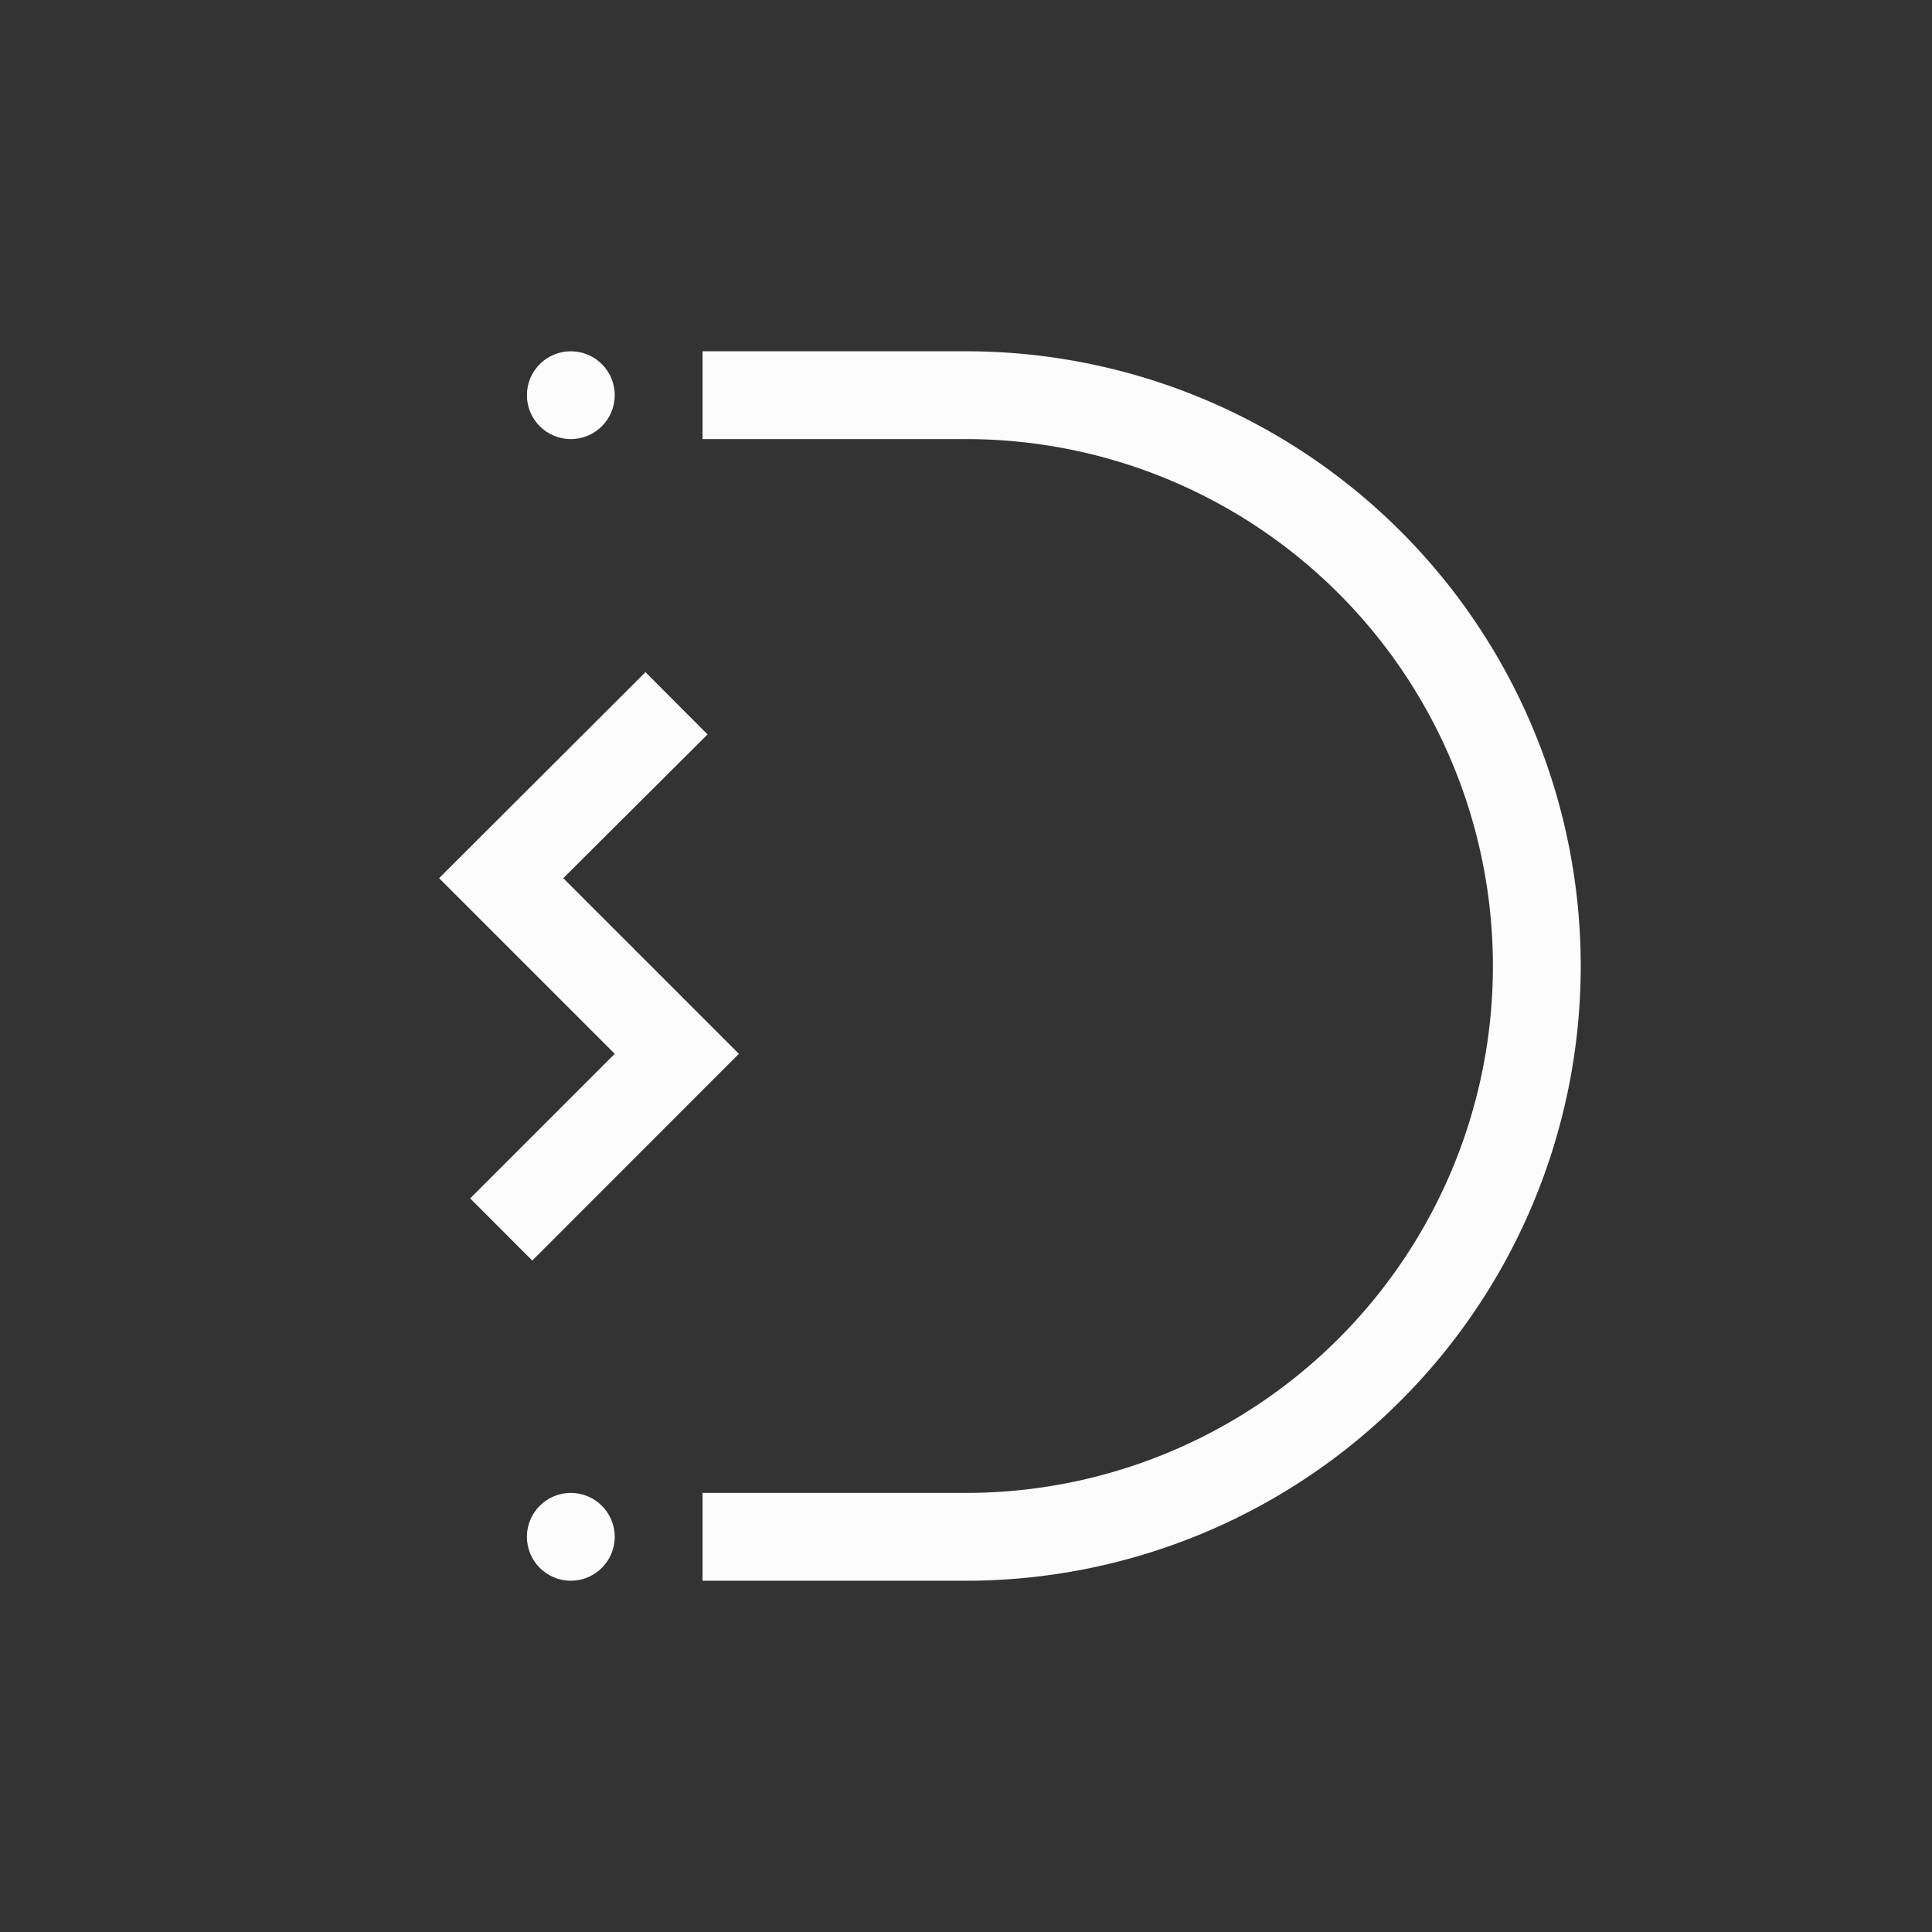 <?xml version='1.0' encoding='ASCII'?>
<svg xmlns="http://www.w3.org/2000/svg" width="16" height="16" viewBox="-3 -3 22 22">
<rect x="-3" y="-3" width="22" height="22" fill="#333333" stroke="none"/>
<defs><style id="current-color-scheme" type="text/css">.ColorScheme-Text{color:#fcfcfc; fill:currentColor;}</style></defs><circle cx="3.5" cy="1.5" r=".5" style="fill-rule:evenodd;stroke-linecap:round;stroke-linejoin:round;stop-fill:currentColor" class="ColorScheme-Text" fill="currentColor"/>
<circle cx="3.5" cy="14.5" r=".5" style="fill-rule:evenodd;stroke-linecap:round;stroke-linejoin:round;stop-fill:currentColor" class="ColorScheme-Text" fill="currentColor"/>
<path d="M8 1v1a6 6 0 0 1 6 6 6 6 0 0 1-6 6v1a7 7 0 0 0 7-7 7 7 0 0 0-7-7" class="ColorScheme-Text" style="fill-rule:evenodd;stroke-linecap:round;stroke-linejoin:round;stop-fill:currentColor" fill="currentColor"/>
<rect width="3" height="1" x="5" y="1" rx="0" ry="0" style="fill-rule:evenodd;stroke-linecap:round;stroke-linejoin:round;stop-fill:currentColor" class="ColorScheme-Text" fill="currentColor"/>
<rect width="3" height="1" x="5" y="14" rx="0" ry="0" style="fill-rule:evenodd;stroke-linecap:round;stroke-linejoin:round;stop-fill:currentColor" class="ColorScheme-Text" fill="currentColor"/>
<path d="M4.35 4.654 2 7l2 2-1.646 1.646.707.708L5.414 9l-2-2 1.643-1.637Z" style="fill-opacity:1;-inkscape-stroke:none;fill:currentColor" class="ColorScheme-Text" fill="currentColor"/>
</svg>
